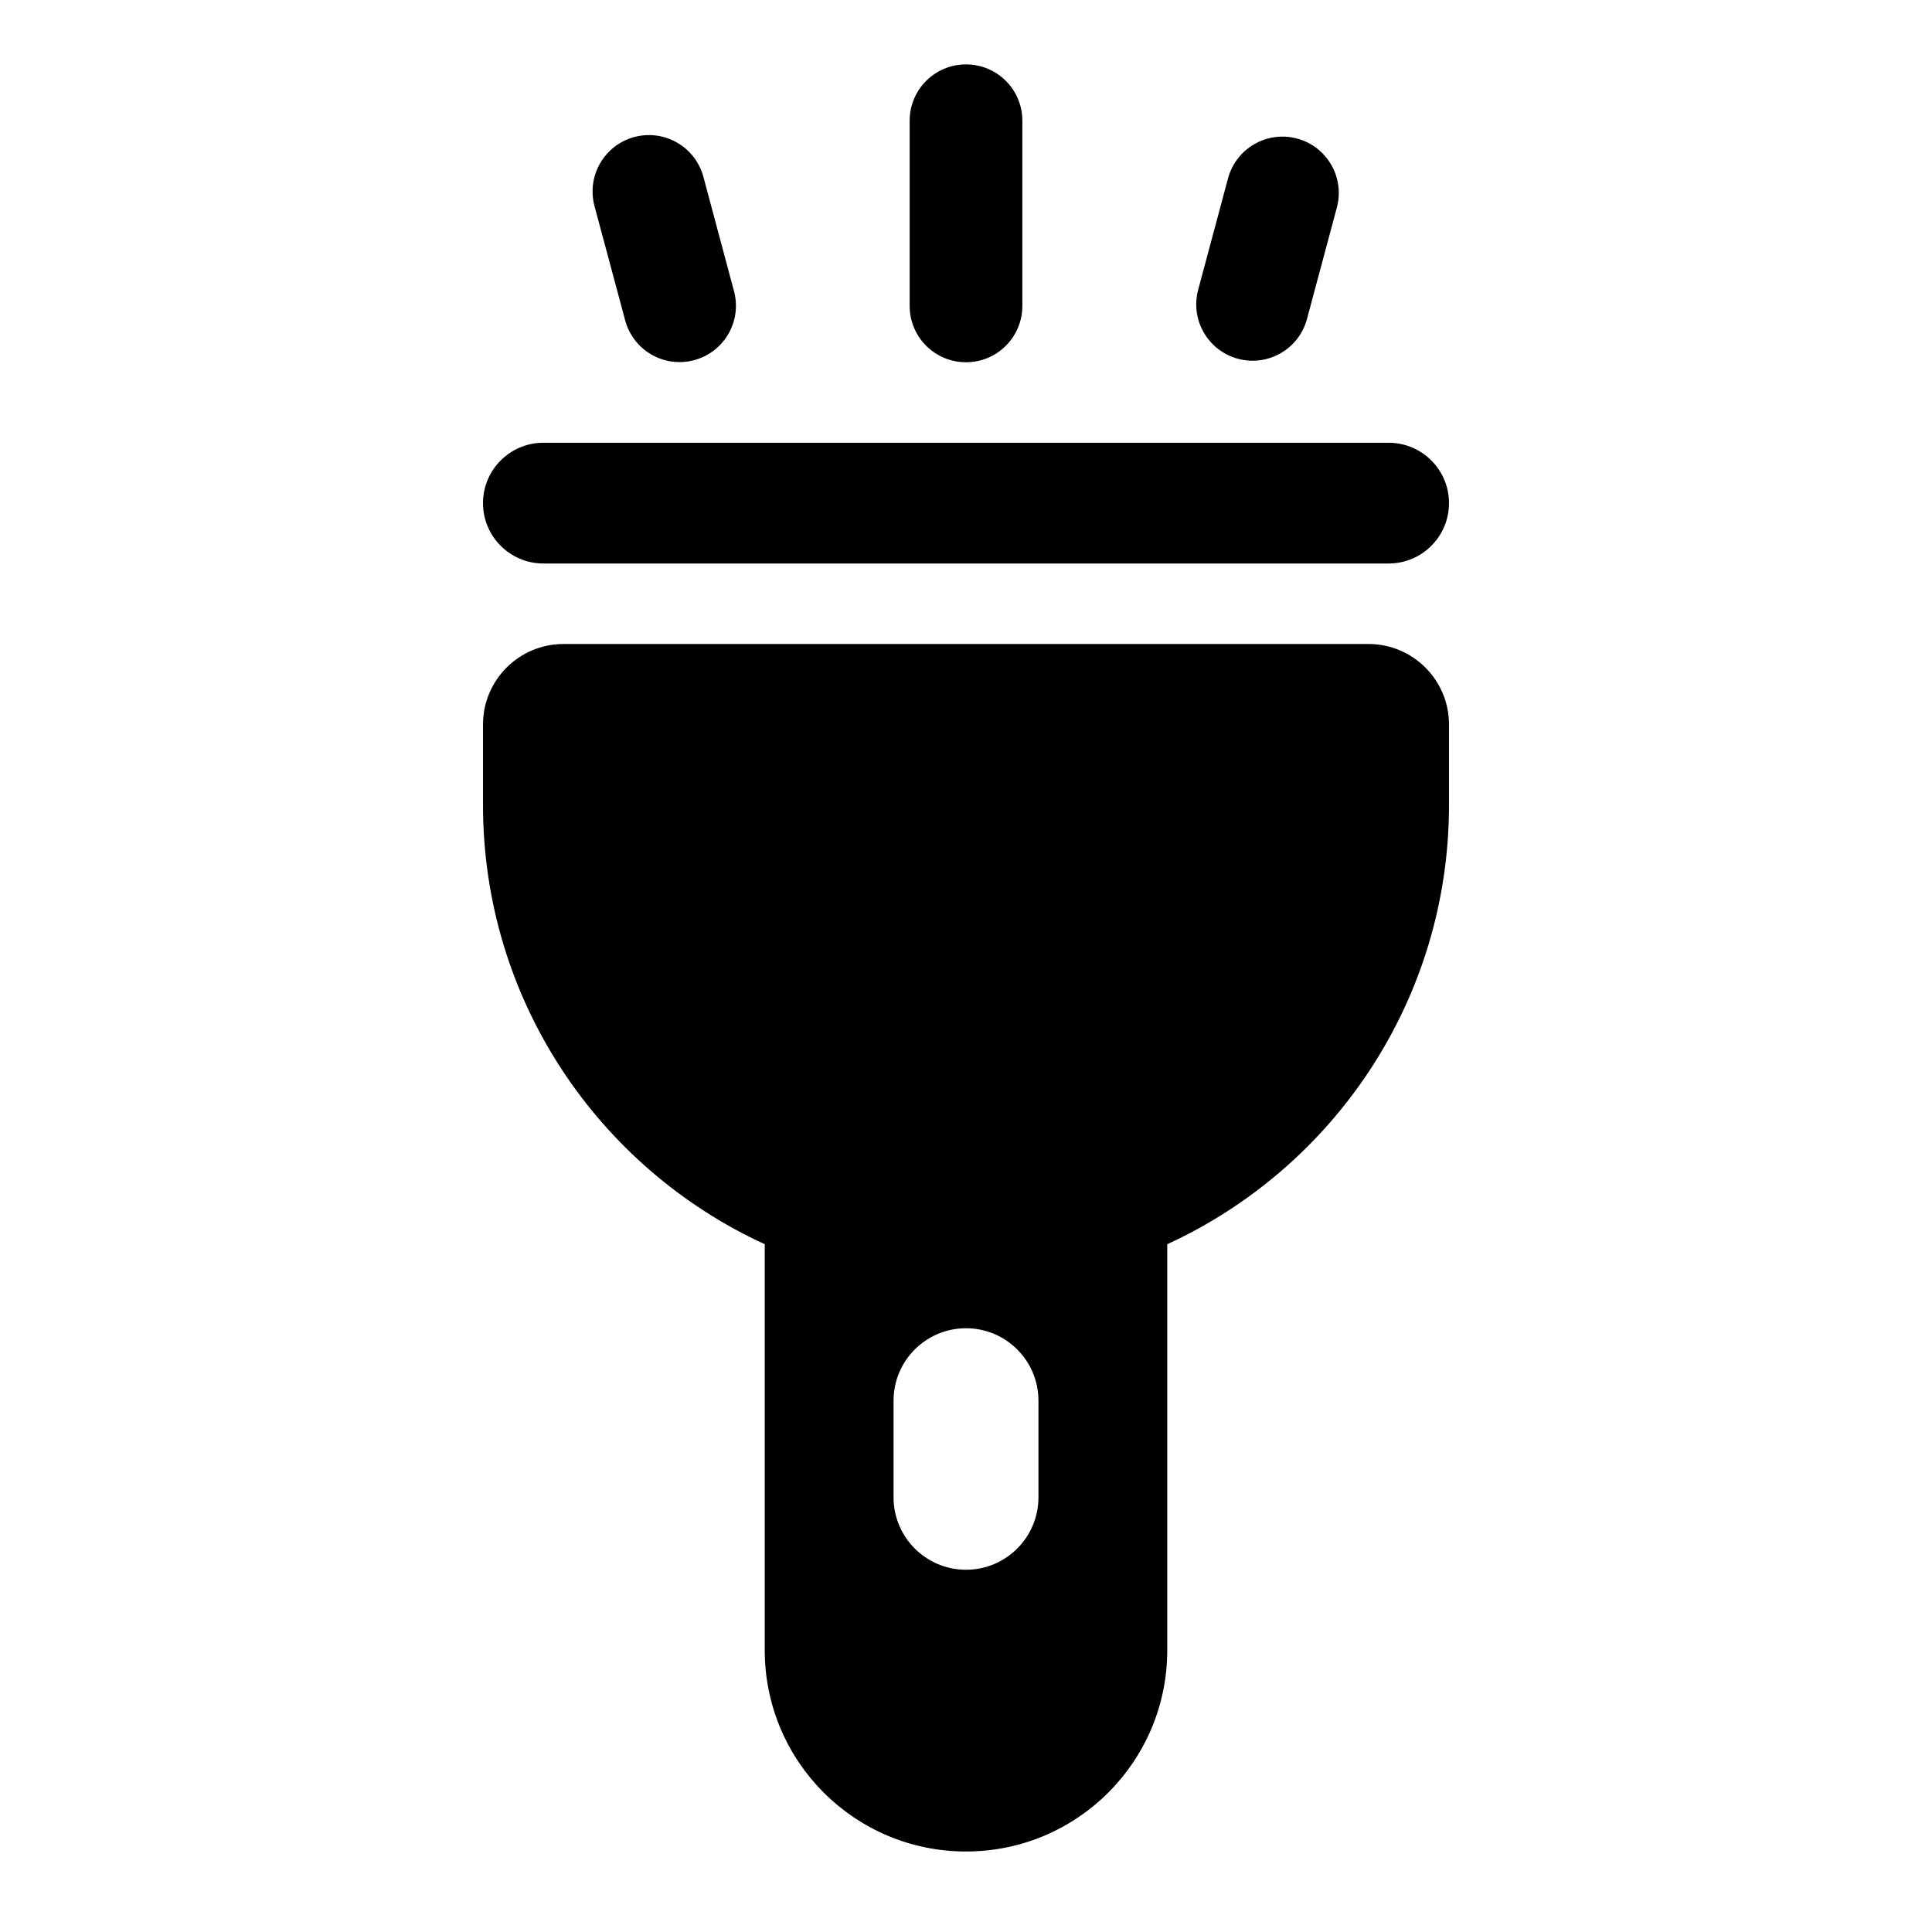 <svg width="24" height="24" viewBox="0 0 24 24" fill="none" xmlns="http://www.w3.org/2000/svg">
<mask id="mask0" mask-type="alpha" maskUnits="userSpaceOnUse" x="0" y="0" width="24" height="24">
<rect width="24" height="24" fill="#C4C4C4"/>
</mask>
<g mask="url(#mask0)">
<path fill-rule="evenodd" clip-rule="evenodd" d="M11.3 1.5C11.3 1.113 11.613 0.8 12 0.8C12.387 0.8 12.7 1.113 12.7 1.5V3.8C12.7 4.187 12.387 4.5 12 4.5C11.613 4.5 11.3 4.187 11.3 3.8V1.5ZM6.75 5.5C6.336 5.5 6 5.836 6 6.25C6 6.664 6.336 7 6.75 7H17.25C17.664 7 18 6.664 18 6.25C18 5.836 17.664 5.5 17.25 5.5H6.75ZM6 9C6 8.448 6.448 8 7 8H17C17.552 8 18 8.448 18 9V10C18 12.421 16.566 14.508 14.5 15.456V20.5C14.5 21.881 13.381 23 12 23C10.619 23 9.5 21.881 9.5 20.5V15.456C7.434 14.508 6 12.421 6 10V9ZM16.112 1.721C15.739 1.621 15.355 1.843 15.255 2.216L14.884 3.6C14.784 3.974 15.006 4.357 15.379 4.457C15.752 4.557 16.136 4.336 16.236 3.962L16.607 2.578C16.707 2.205 16.486 1.821 16.112 1.721ZM7.385 2.56C7.285 2.186 7.507 1.802 7.88 1.702C8.254 1.602 8.638 1.824 8.738 2.197L9.118 3.617C9.218 3.991 8.997 4.374 8.623 4.474C8.25 4.574 7.866 4.353 7.766 3.979L7.385 2.56ZM12 16.5C11.503 16.5 11.1 16.903 11.1 17.4V18.6C11.1 19.097 11.503 19.5 12 19.5C12.497 19.5 12.9 19.097 12.9 18.6V17.4C12.9 16.903 12.497 16.5 12 16.5Z" fill="black"/>
</g>
</svg>

